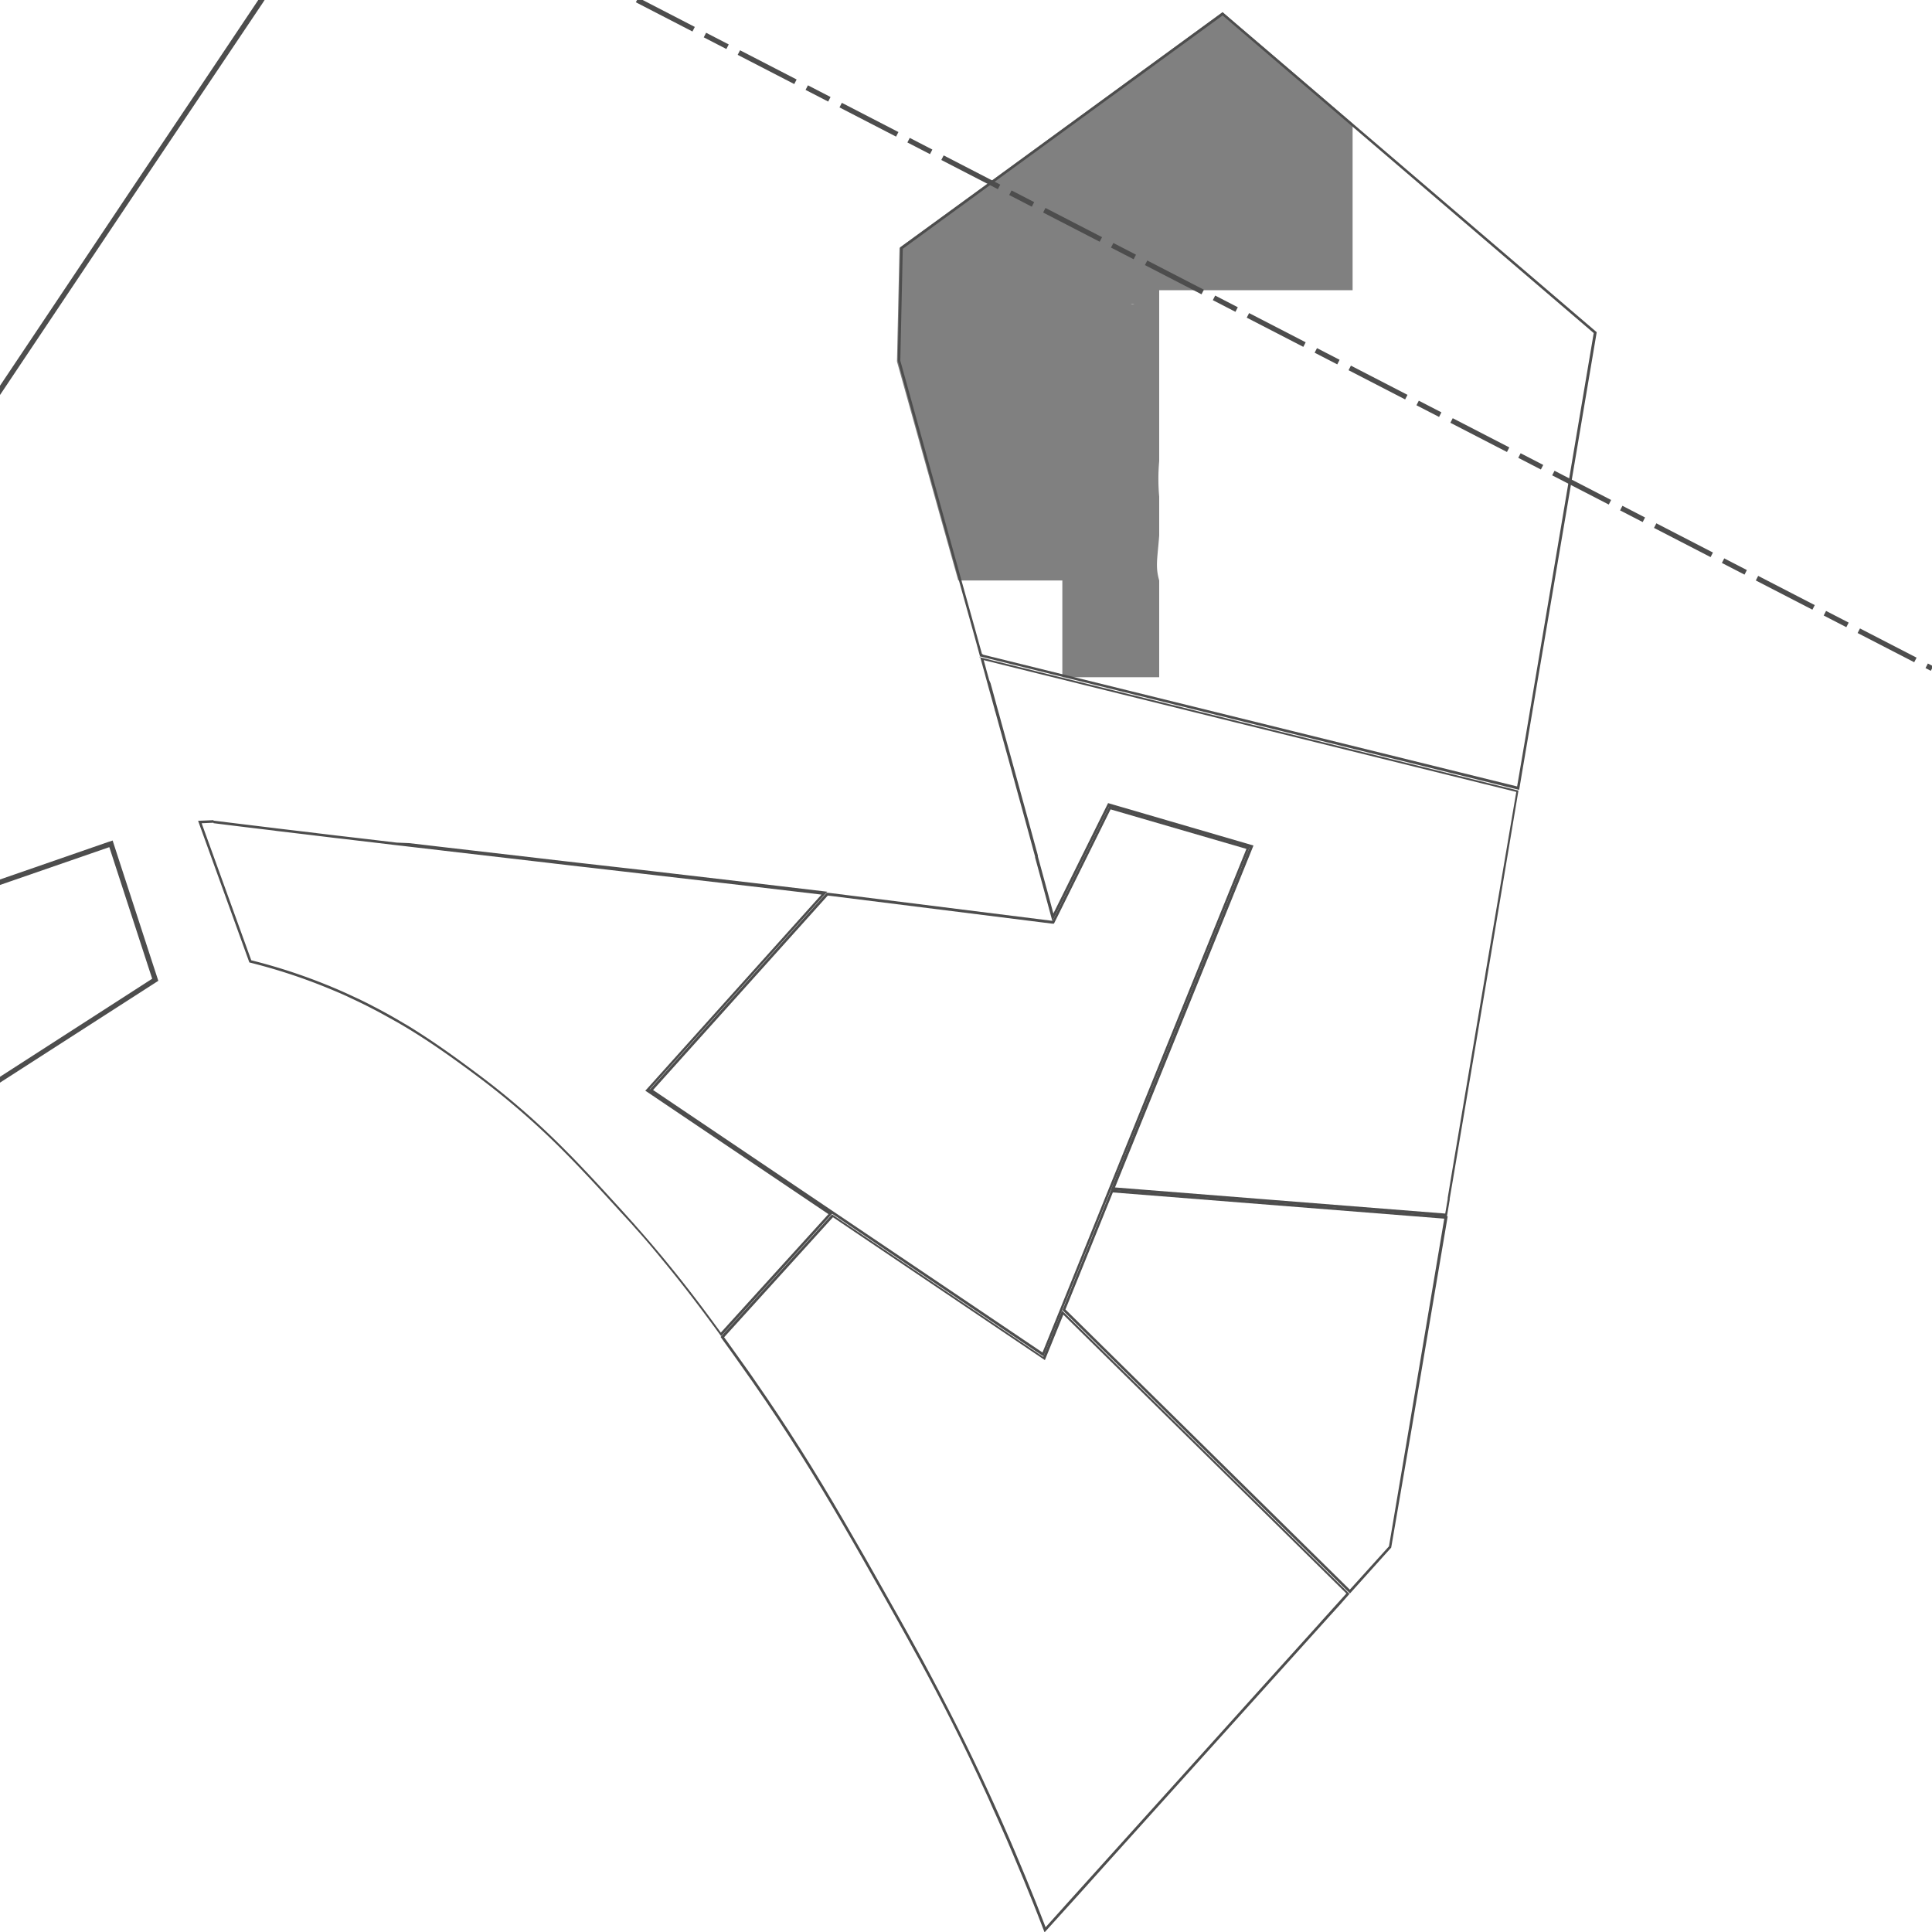 <svg xmlns="http://www.w3.org/2000/svg" viewBox="0 0 375 375"><defs><style>.cls-1{fill:gray;}.cls-2,.cls-5{fill:none;}.cls-3{opacity:0.3;}.cls-4{fill:#4d4d4d;}.cls-5{stroke:#4d4d4d;stroke-miterlimit:10;stroke-dasharray:12.36 2.47 4.94 2.47;}</style></defs><g id="vegetation_changes"><path class="cls-1" d="M253.75,16.44l-8.29-7.1-5-4.23-3.17-2.72-62.7,45.72-.49,22.06C178.08,84.4,182,98.53,186,112.67H206.2v18.78H225v-3.59l0,0V112.77a.29.29,0,0,1,0-.1c-.78-2.73-.34-4.2,0-8.74l0-.46V96.4a38.32,38.32,0,0,1,0-6.9c0-.14,0-.28,0-.41V56.33h37.54V24ZM219.49,59a2.58,2.58,0,0,1,.67.1A3,3,0,0,1,219.49,59Z"/></g><g id="land_map"><path class="cls-2" d="M191.21,131c-.14-.53-.29-1.06-.44-1.59.18.65.37,1.3.55,2l.42,1.52C191.56,132.23,191.38,131.6,191.21,131Z"/><path class="cls-2" d="M171.46,309.64c1.52,2.7,3.08,5.45,4.66,8.32-1.59-2.87-3.14-5.62-4.67-8.32-2.7-4.78-5.31-9.39-8-14C166.15,300.25,168.76,304.86,171.46,309.64Z"/><path class="cls-2" d="M62.74,161.86l6.14.73L65,162.14Z"/><path class="cls-2" d="M69.06,194.29c1.12.53,2.21,1.07,3.26,1.62C71.27,195.37,70.18,194.82,69.06,194.29Z"/><path class="cls-2" d="M112.73,167.69l3.11.36-3.08-.35-5.05-.58-3.58-.42Z"/><path class="cls-2" d="M160.47,173.27l-14.88-1.76-20.9-2.44q11.92,1.37,23.85,2.78Z"/><path class="cls-2" d="M204.32,178.75l-42.63-5.34,10,1.21,9,1.11Q192.5,177.2,204.32,178.75Z"/><path class="cls-2" d="M262,309.27l-3.87,4.3c.6-.68,1.21-1.35,1.82-2Z"/><path class="cls-2" d="M188.85,122.48c.45,1.65.92,3.3,1.37,5l-4-14.32Q187.55,117.79,188.85,122.48Z"/><rect class="cls-2" x="190.22" y="127.43" width="0.01" height="0.01"/><polygon class="cls-2" points="309.88 64.48 304.97 93.6 304.96 93.6 309.88 64.48"/><path class="cls-2" d="M191.32,131.34c0-.12-.07-.24-.11-.36-.14-.53-.29-1.06-.44-1.59C191,130,191.14,130.69,191.32,131.34Z"/><path class="cls-2" d="M176.12,318c-1.59-2.87-3.14-5.62-4.67-8.32-2.7-4.78-5.31-9.39-8-14,2.69,4.6,5.3,9.21,8,14C173,312.34,174.54,315.09,176.12,318Z"/><path class="cls-2" d="M69.06,194.29c1.12.53,2.21,1.07,3.26,1.62C71.27,195.37,70.18,194.82,69.06,194.29Z"/><path class="cls-2" d="M112.76,167.7l-5.05-.58,5,.57Z"/><path class="cls-2" d="M160.77,173.3l-.24,0h.09Z"/><path class="cls-2" d="M204.32,178.75l-42.63-5.34,10,1.21,9,1.11Q192.5,177.2,204.32,178.75Z"/><path class="cls-2" d="M188.85,122.48c.45,1.65.92,3.3,1.37,5l-4-14.32Q187.55,117.79,188.85,122.48Z"/><rect class="cls-2" x="190.22" y="127.43" width="0.01" height="0.01"/><polygon class="cls-2" points="309.88 64.48 304.97 93.6 304.96 93.6 309.88 64.48"/><path class="cls-2" d="M191.32,131.34c0-.12-.07-.24-.11-.36-.14-.53-.29-1.06-.44-1.59C191,130,191.14,130.69,191.32,131.34Z"/><path class="cls-2" d="M176.12,318c-1.59-2.87-3.14-5.62-4.67-8.32-2.7-4.78-5.31-9.39-8-14,2.69,4.6,5.3,9.21,8,14C173,312.34,174.54,315.09,176.12,318Z"/><path class="cls-2" d="M69.06,194.29c1.12.53,2.21,1.07,3.26,1.62C71.27,195.37,70.18,194.82,69.06,194.29Z"/><path class="cls-2" d="M112.76,167.7l-5.05-.58,5,.57Z"/><path class="cls-2" d="M160.77,173.3l-.24,0h.09Z"/><path class="cls-2" d="M204.32,178.75l-42.63-5.34,10,1.21,9,1.11Q192.5,177.2,204.32,178.75Z"/><g class="cls-3"><path class="cls-2" d="M142.84,263.63q1.72,2.4,3.33,4.72c-1.08-1.54-2.19-3.12-3.34-4.72-.36-.51-.73-1-1.09-1.54Z"/><path class="cls-2" d="M160.53,173.28h.09l.15,0Z"/><path class="cls-2" d="M41.46,159.27l11.79,1.45q-5.89-.71-11.79-1.44l-3,.13Z"/><path class="cls-2" d="M53.25,160.72l6.93.83-6.49-.77Z"/><path class="cls-2" d="M160.47,173.27l-14.88-1.76,2.95.34Z"/><polygon class="cls-2" points="281.46 232.81 280.92 236.08 273.95 277.32 280.91 236.08 281.46 232.81"/><path class="cls-2" d="M204.32,178.75l-42.63-5.34,10,1.21,9,1.11Q192.5,177.2,204.32,178.75Z"/></g><path class="cls-4" d="M21.22,164.43l7.51,23.07.81,2.47L0,209V171.77l21.22-7.34m.63-1.28-1,.33L-.33,170.82l-.67.24v39.73l1.54-1,29.54-19,.65-.42-.24-.73-.81-2.47-7.51-23.07-.32-1Z"/><path class="cls-4" d="M50.13,0,37.5,18.87,25,37.5,0,74.87V0H50.13M52-1H-1V78.16L.83,75.43l25-37.37L38.33,19.43,51,.56,52-1Z"/><path class="cls-2" d="M188.85,122.48c.45,1.65.92,3.3,1.37,5l-4-14.32Q187.55,117.79,188.85,122.48Z"/><rect class="cls-2" x="190.22" y="127.43" width="0.01" height="0.01"/><path class="cls-2" d="M191.21,131c-.14-.53-.29-1.06-.44-1.59.18.65.37,1.3.55,2l.42,1.52C191.56,132.23,191.38,131.6,191.21,131Z"/><path class="cls-2" d="M142.84,263.63q1.72,2.4,3.33,4.72c-1.08-1.54-2.19-3.12-3.34-4.72-.36-.51-.73-1-1.09-1.54Z"/><path class="cls-2" d="M171.46,309.64c1.52,2.7,3.08,5.45,4.66,8.32-1.59-2.87-3.14-5.62-4.67-8.32-2.7-4.78-5.31-9.39-8-14C166.15,300.25,168.76,304.86,171.46,309.64Z"/><path class="cls-2" d="M160.53,173.28h.09l.15,0Z"/><path class="cls-2" d="M41.46,159.27l11.79,1.45q-5.89-.71-11.79-1.44l-3,.13Z"/><path class="cls-2" d="M53.25,160.72l6.93.83-6.49-.77Z"/><path class="cls-2" d="M62.74,161.86l6.14.73L65,162.14Z"/><path class="cls-2" d="M69.06,194.29c1.12.53,2.21,1.07,3.26,1.62C71.27,195.37,70.18,194.82,69.06,194.29Z"/><path class="cls-2" d="M112.73,167.69l3.11.36-3.08-.35-5.05-.58-3.58-.42Z"/><path class="cls-2" d="M160.47,173.27l-14.88-1.76-20.9-2.44q11.92,1.37,23.85,2.78Z"/><path class="cls-2" d="M204.32,178.75l-42.63-5.34,10,1.21,9,1.11Q192.5,177.2,204.32,178.75Z"/><path class="cls-2" d="M262,309.27l-3.87,4.3c.6-.68,1.21-1.35,1.82-2Z"/><polygon class="cls-2" points="281.46 232.81 280.92 236.08 273.95 277.32 280.91 236.08 281.46 232.81"/><polygon class="cls-2" points="309.88 64.48 304.97 93.6 304.96 93.6 309.88 64.48"/><path class="cls-4" d="M237.31,3l2.87,2.46,4.94,4.23,8.28,7.08.74.63,55.2,47.25-4.87,28.84L297.63,134l-1.32,7.85-1.36,8-.48,2.8L190.72,127.05v-.12h-.12c-.19-.7-.39-1.41-.59-2.11s-.45-1.65-.68-2.47c-.87-3.13-1.74-6.26-2.62-9.37l-.39-1.42-.28-1-.15-.56-.21-.73C181.46,94.17,178,81.69,174.75,70l.48-21.71,17.06-12.45h0l.13-.1L237.31,3m0-.64-45.2,33h0L174.74,48l-.49,22q5.46,19.74,10.95,39.33l.36,1.29c.22.8.45,1.61.67,2.42q1.32,4.68,2.62,9.37c.45,1.65.92,3.3,1.37,5h0l104.65,25.9.56-3.34,1.36-8,1.32-7.85L305,93.6l4.92-29.12L254.47,17.05l-.74-.63-8.28-7.08-4.94-4.23-3.17-2.72Z"/><path class="cls-4" d="M190.94,128.13l103.37,25.58-6,35.33v.05l-6.58,39-.1.6L281,232.5l0,.23-.48,2.82-64.1-5.07,26.67-65.85.21-.52-.53-.15L215.48,156l-.4-.12-.19.38-10.43,21.05c-.51-1.87-1-3.74-1.52-5.61l-.75-2.75-.74-2.71c0-.07,0-.14,0-.19l-.16-.61-.17-.6q-1.53-5.64-3.08-11.25c-1.19-4.34-2.38-8.65-3.58-13-.11-.38-.21-.76-.31-1.13s-.27-1-.4-1.43a2.29,2.29,0,0,0-.08-.28,1.05,1.05,0,0,0-.05-.19c-.36-1.32-.72-2.63-1.09-4-.09-.31-.18-.63-.26-.94L192,132l-.21-.76c-.09-.33-.18-.66-.28-1l-.27-1-.31-1.13m-.71-.69.54,1.95c.18.65.37,1.3.55,2l.42,1.52c.08.31.17.63.26.95.37,1.31.73,2.62,1.09,3.94,0,.15.09.3.13.46.24.85.47,1.71.71,2.57,1.2,4.32,2.39,8.63,3.58,13q1.55,5.61,3.08,11.25l.33,1.21a1.24,1.24,0,0,1,0,.16l1.5,5.49,1.86,6.89,11-22.24,27.26,7.93-26.93,66.48,65.24,5.16.55-3.27,0-.22.65-3.82.1-.6,6.59-39h0l6-35.78-104.65-25.9Z"/><path class="cls-4" d="M216,231.45l64.33,5.09-6.86,40.7-3.87,22.9L262,308.55l-55.2-54.38L216,231.45m-.32-.53-9.46,23.37,55.81,55,8-8.9L274,277.32l7-41.24-65.24-5.16Z"/><path class="cls-4" d="M161.64,236.24l40.66,27.41.51.35.23-.57,3.35-8.26,54.94,54.12-1.73,1.92-.59.65-1.23,1.37-1.14,1.26-.52.59-12.06,13.37-5.78,6.42-23.15,25.68-7.69,8.53-4.49,5c-.26-.66-.52-1.35-.8-2.06l-.23-.59c-.18-.48-.38-1-.58-1.48l-.3-.76c-1.31-3.26-2.65-6.53-4-9.69-.73-1.74-1.53-3.57-2.42-5.58-.27-.63-.56-1.27-.84-1.89s-.58-1.29-.87-1.93c-.2-.45-.41-.9-.62-1.35l-.28-.62c-4.08-8.88-8.22-17.14-13-26q-1.22-2.24-2.41-4.38c-1.27-2.3-2.53-4.54-3.76-6.71l-.91-1.62c-2.81-5-5.35-9.46-8-14-6-10.33-11.35-18.76-17.31-27.33-1-1.49-2.11-3-3.34-4.73l-.85-1.19-.25-.35-1.09-1.52-.54-.74,21.13-23.3m-.08-.66L139.87,259.5l1.87,2.59,1.1,1.54q1.72,2.4,3.33,4.72c6.81,9.8,12.19,18.54,17.29,27.3,2.69,4.6,5.3,9.21,8,14,1.52,2.7,3.08,5.45,4.66,8.32q1.2,2.15,2.41,4.38c4.06,7.47,8.36,15.82,13,26,.3.66.6,1.31.89,2s.59,1.29.87,1.93.57,1.26.84,1.89q1.28,2.86,2.42,5.57c1.48,3.48,2.81,6.72,4,9.69.3.76.6,1.51.88,2.23l1.32,3.41q6.36-7,12.72-14.11l23.15-25.69q8.92-9.9,17.84-19.79c.55-.61,1.1-1.23,1.66-1.84s1.21-1.35,1.82-2l2-2.27-55.81-55-3.63,9-41-27.66Z"/><path class="cls-4" d="M215.6,157.11l26.33,7.66-26.73,66-9.45,23.37-3.4,8.38-40.51-27.31-35.08-23.64,33.91-37.74h0l.92.11,42.63,5.34.35,0,.16-.32,10.83-21.86m-.26-.6-11,22.24-42.63-5.34-.92-.11-.24,0h-.06L126,211.62l35.55,24,41,27.66,3.63-9,9.46-23.37,26.93-66.48-27.26-7.93Z"/><path class="cls-4" d="M41.44,159.78q5.87.74,11.74,1.43l.45.07,6.48.77,1.63.2.93.11,2.31.28,1.92.22,1.92.23,4,.47,4.11.49,1.27.14,1.07.13,6.12.71.65.08,18,2.09,1.74.2,1.84.22,5,.58,1.62.18,1.46.17,5.21.6,3.64.42,2.16.25L145.53,172l13.92,1.64-33.81,37.64-.39.42.48.32,35.07,23.64-20.89,23c-2.68-3.69-5.93-8.07-9.89-12.92l-.74-.91c-1.7-2.07-3.54-4.23-5.47-6.42l-.23-.26-.08-.09-.2-.23c-.22-.26-.45-.52-.69-.77-.6-.67-1.21-1.36-1.84-2.05l-1.53-1.68-.8-.87-1.5-1.64c-1.4-1.51-2.47-2.67-3.5-3.74-.78-.83-1.58-1.67-2.39-2.5l-1.23-1.24a150,150,0,0,0-17.34-15.07c-3.81-2.84-7.94-5.87-13-9l-1.88-1.11-.48-.28-.48-.28c-.66-.38-1.32-.75-2-1.12s-1.44-.78-2.08-1.1c-1-.54-2.12-1.09-3.27-1.63l-1.14-.53c-1.11-.52-2.3-1.05-3.55-1.57l-.71-.3-.51-.2a109.37,109.37,0,0,0-14.61-4.76l-2.1-5.8-7.53-20.8,2.31-.1m0-.5-3,.13,7.76,21.44,2.19,6.05a109.19,109.19,0,0,1,14.8,4.8l1.22.5c1.21.51,2.39,1,3.53,1.56l1.13.53c1.12.53,2.21,1.07,3.26,1.62.71.36,1.4.73,2.07,1.1l2,1.11,1,.56,1.87,1.11c5.18,3.16,9.43,6.29,13,8.93a150.56,150.56,0,0,1,17.29,15l1.22,1.24c.81.83,1.61,1.66,2.39,2.49q1.77,1.86,3.49,3.74c.77.83,1.53,1.67,2.3,2.51l1.53,1.68,1.84,2c.31.33.6.67.89,1l.05.06.26.29c2,2.21,3.76,4.34,5.45,6.41.26.3.5.6.74.9,3.92,4.81,7.22,9.24,10.24,13.4l21.69-23.92-35.55-24,34.46-38.35-14.88-1.76-20.9-2.44-8.85-1-3.08-.35-5.05-.58-3.58-.42-18.06-2.09-6.76-.79L77,163.55l-4.11-.49-4-.47L65,162.14l-2.3-.28-.93-.11-1.63-.2-6.49-.77-.44-.06q-5.89-.71-11.79-1.44Z"/><line class="cls-5" x1="123.65" x2="375" y2="129.76"/></g></svg>